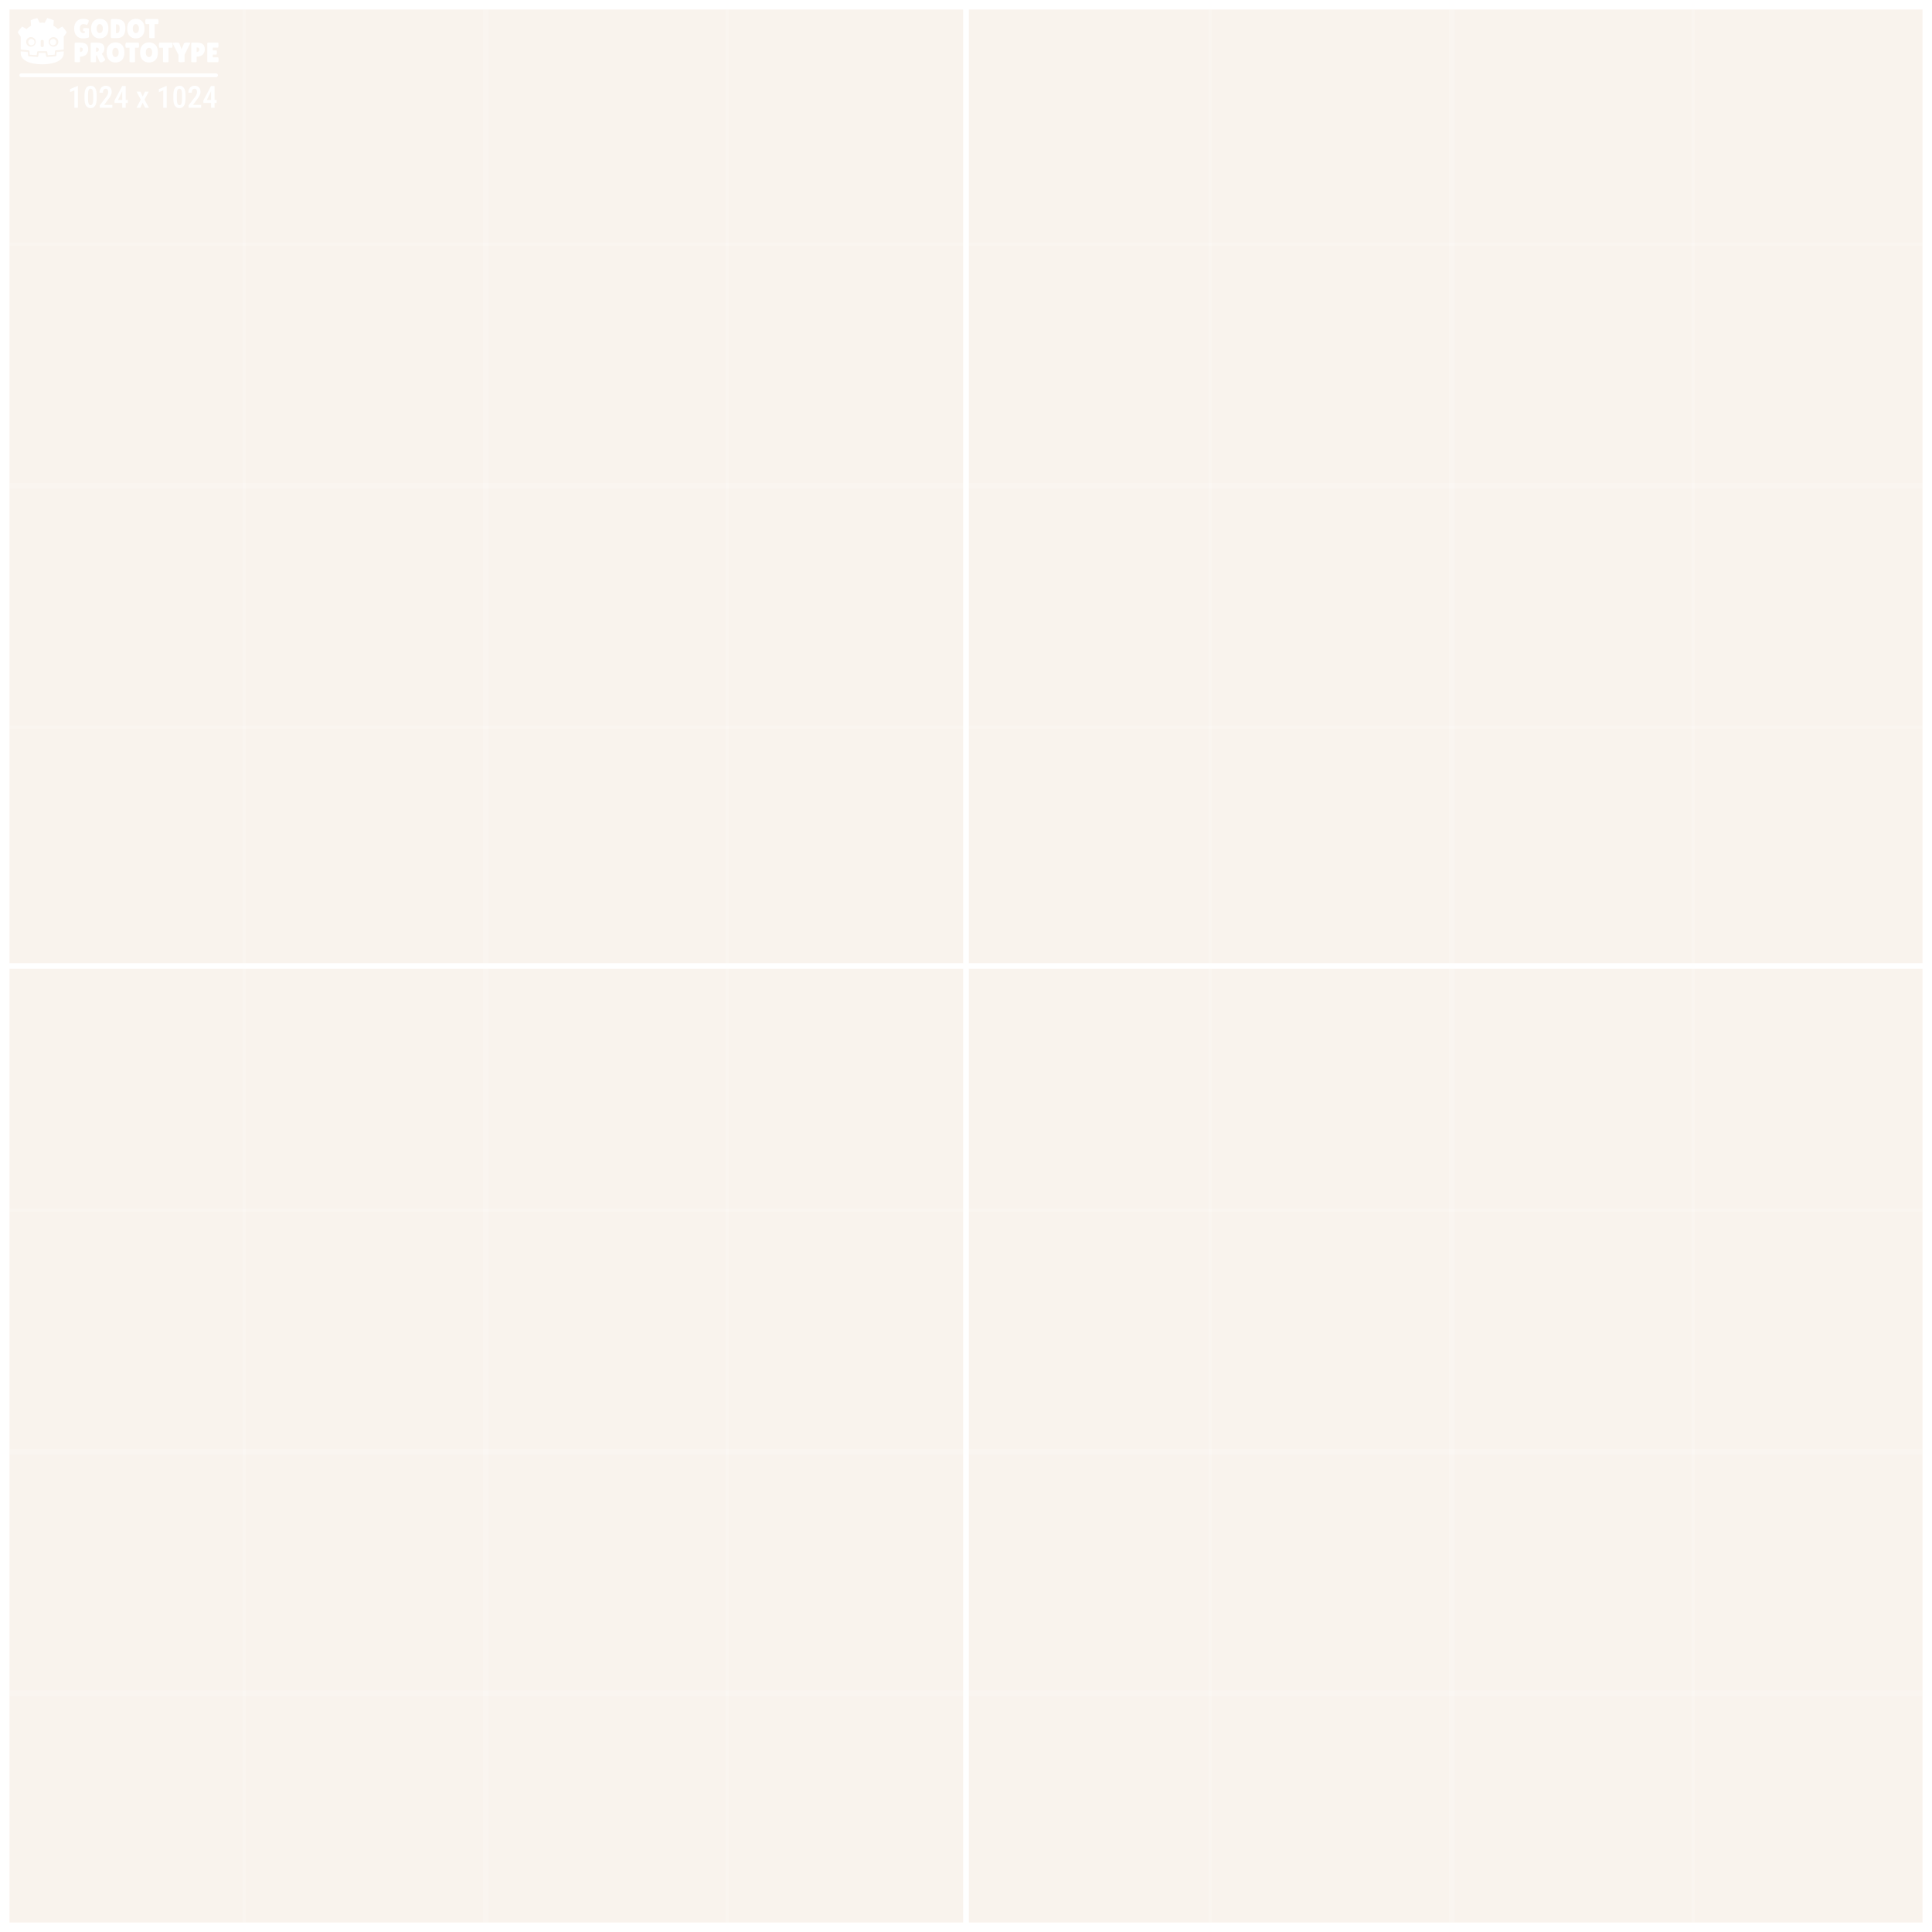 <?xml version="1.0" encoding="UTF-8" standalone="no"?>
<!-- Created with Inkscape (http://www.inkscape.org/) -->

<svg
   width="1024"
   height="1024"
   version="1.1"
   viewBox="0 0 1024 1024"
   xml:space="preserve"
   id="svg528"
   xmlns="http://www.w3.org/2000/svg"
   xmlns:svg="http://www.w3.org/2000/svg"><defs
     id="defs532" /><g
     id="g526"><rect
       x="0"
       y="0"
       width="1024"
       height="1024"
       fill="#c63525"
       stroke-opacity="0"
       id="rect446"
       style="fill:#f9f3ed;fill-opacity:1;stroke-width:2" /><g
       stroke="#ffffff"
       stroke-linecap="round"
       stroke-opacity="0"
       stroke-width="1.411"
       aria-label="PROTOTYPE"
       id="g466"
       style="display:inline;fill:#ffffff"><path
         d="m 40.906,33 q -1.348,0 -1.348,-0.296 v -9.601 q 0,-0.504 0.459,-0.504 h 2.608 q 2.193,0 3.156,0.904 0.978,0.904 0.978,2.623 0,1.422 -0.919,2.608 -0.459,0.593 -1.348,0.948 -0.889,0.356 -2.074,0.356 v 2.652 q 0,0.178 -0.563,0.252 -0.548,0.059 -0.948,0.059 z m 1.511,-7.823 v 2.341 h 0.193 q 0.519,0 0.874,-0.326 0.356,-0.326 0.356,-0.919 0,-0.593 -0.252,-0.845 -0.237,-0.252 -0.859,-0.252 z"
         id="path448"
         style="fill:#ffffff" /><path
         d="m 50.893,32.763 q 0,0.237 -1.408,0.237 -1.422,0 -1.422,-0.222 v -9.661 q 0,-0.519 0.548,-0.519 h 2.83 q 3.897,0 3.897,3.037 0,0.919 -0.356,1.674 -0.356,0.741 -1.008,1.185 l 1.867,3.111 q -0.119,0.356 -0.77,0.815 -0.889,0.637 -1.467,0.637 -0.578,0 -0.859,-0.415 l -1.393,-3.245 h -0.459 z m 0,-7.542 v 2.223 h 0.074 q 1.408,0 1.408,-1.171 0,-0.533 -0.282,-0.785 -0.267,-0.267 -0.889,-0.267 z"
         id="path450"
         style="fill:#ffffff" /><path
         d="m 61.205,33.119 q -2.074,0 -3.393,-1.363 -1.304,-1.363 -1.304,-3.971 0,-2.623 1.319,-3.971 1.333,-1.348 3.423,-1.348 2.104,0 3.393,1.333 1.289,1.319 1.289,4.015 0,2.682 -1.319,4 -1.319,1.304 -3.408,1.304 z m 0.015,-7.808 q -0.711,0 -1.2,0.652 -0.474,0.652 -0.474,1.837 0,1.171 0.459,1.808 0.459,0.622 1.2,0.622 0.756,0 1.215,-0.637 0.474,-0.637 0.474,-1.823 0,-1.185 -0.489,-1.823 -0.474,-0.637 -1.185,-0.637 z"
         id="path452"
         style="fill:#ffffff" /><path
         d="m 71.577,32.734 q 0,0.296 -1.467,0.296 -1.467,0 -1.467,-0.296 v -7.438 h -1.778 q -0.252,0 -0.356,-0.682 -0.044,-0.326 -0.044,-0.667 0,-0.341 0.044,-0.667 0.104,-0.682 0.356,-0.682 h 6.445 q 0.252,0 0.356,0.682 0.044,0.326 0.044,0.667 0,0.341 -0.044,0.667 -0.104,0.682 -0.356,0.682 h -1.734 z"
         id="path454"
         style="fill:#ffffff" /><path
         d="m 78.956,33.119 q -2.074,0 -3.393,-1.363 -1.304,-1.363 -1.304,-3.971 0,-2.623 1.319,-3.971 1.333,-1.348 3.423,-1.348 2.104,0 3.393,1.333 1.289,1.319 1.289,4.015 0,2.682 -1.319,4 -1.319,1.304 -3.408,1.304 z m 0.015,-7.808 q -0.711,0 -1.2,0.652 -0.474,0.652 -0.474,1.837 0,1.171 0.459,1.808 0.459,0.622 1.2,0.622 0.756,0 1.215,-0.637 0.474,-0.637 0.474,-1.823 0,-1.185 -0.489,-1.823 -0.474,-0.637 -1.185,-0.637 z"
         id="path456"
         style="fill:#ffffff" /><path
         d="m 89.327,32.734 q 0,0.296 -1.467,0.296 -1.467,0 -1.467,-0.296 v -7.438 h -1.778 q -0.252,0 -0.356,-0.682 -0.044,-0.326 -0.044,-0.667 0,-0.341 0.044,-0.667 0.104,-0.682 0.356,-0.682 h 6.445 q 0.252,0 0.356,0.682 0.044,0.326 0.044,0.667 0,0.341 -0.044,0.667 -0.104,0.682 -0.356,0.682 h -1.734 z"
         id="path458"
         style="fill:#ffffff" /><path
         d="m 97.462,23.088 q 0.193,-0.519 1.897,-0.519 0.43,0 1.008,0.059 0.593,0.059 0.548,0.148 l -3.082,6.193 v 3.615 q 0,0.252 -0.815,0.356 -0.415,0.059 -0.815,0.059 -0.4,0 -0.8,-0.044 -0.815,-0.104 -0.815,-0.37 v -3.526 l -3.186,-6.253 q -0.059,-0.089 0.607,-0.163 0.667,-0.089 1.126,-0.089 1.823,0 2,0.533 l 1.082,3.023 z"
         id="path460"
         style="fill:#ffffff" /><path
         d="m 102.71,33 q -1.348,0 -1.348,-0.296 v -9.601 q 0,-0.504 0.459,-0.504 h 2.608 q 2.193,0 3.156,0.904 0.978,0.904 0.978,2.623 0,1.422 -0.919,2.608 -0.459,0.593 -1.348,0.948 -0.889,0.356 -2.074,0.356 v 2.652 q 0,0.178 -0.563,0.252 -0.548,0.059 -0.948,0.059 z m 1.511,-7.823 v 2.341 h 0.193 q 0.519,0 0.874,-0.326 0.356,-0.326 0.356,-0.919 0,-0.593 -0.252,-0.845 -0.237,-0.252 -0.859,-0.252 z"
         id="path462"
         style="fill:#ffffff" /><path
         d="m 114.68,26.718 q 0.282,0 0.282,1.037 0,0.311 -0.074,0.741 -0.059,0.415 -0.237,0.415 h -1.882 v 1.482 h 2.726 q 0.252,0 0.341,0.652 0.044,0.282 0.044,0.607 0,0.311 -0.089,0.815 -0.089,0.504 -0.296,0.504 h -5.067 q -0.563,0 -0.563,-0.459 v -9.527 q 0,-0.385 0.341,-0.385 h 5.304 q 0.311,0 0.311,1.319 0,1.304 -0.311,1.304 h -2.741 v 1.496 z"
         id="path464"
         style="fill:#ffffff" /></g><g
       transform="matrix(0.028,0,0,0.028,8.043,7.431)"
       id="g476"
       style="display:inline;fill:#ffffff"><path
         d="m 417.62,76.875 c -42.392,9.424 -84.327,22.545 -123.64,42.334 0.899,34.716 3.144,67.98 7.693,101.77 -15.268,9.782 -31.315,18.178 -45.576,29.629 -14.49,11.147 -29.29,21.812 -42.41,34.85 -26.212,-17.337 -53.955,-33.63 -82.535,-48.012 -30.807,33.155 -59.613,68.94 -83.145,108.98 18.493,29.029 38.329,58.206 56.699,80.959 v 245.77 c 0.45,0.004 0.898,0.021 1.344,0.062 l 150.67,14.527 c 7.892,0.762 14.077,7.114 14.627,15.023 l 4.646,66.51 131.43,9.379 9.055,-61.387 c 1.174,-7.959 8,-13.857 16.051,-13.857 h 158.96 c 8.046,0 14.873,5.899 16.047,13.857 l 9.055,61.387 131.43,-9.379 4.643,-66.51 c 0.554,-7.909 6.735,-14.258 14.627,-15.023 l 150.61,-14.527 c 0.445,-0.042 0.89,-0.058 1.34,-0.062 v -19.611 l 0.062,-0.019 v -226.13 c 21.216,-26.709 41.307,-56.172 56.699,-80.959 -23.523,-40.044 -52.345,-75.829 -83.152,-108.98 -28.572,14.382 -56.325,30.674 -82.537,48.012 -13.116,-13.037 -27.89,-23.702 -42.4,-34.85 -14.257,-11.451 -30.323,-19.847 -45.562,-29.629 4.537,-33.788 6.78,-67.051 7.684,-101.77 -39.32,-19.789 -81.249,-32.91 -123.66,-42.334 -16.934,28.46 -32.419,59.279 -45.906,89.408 -15.993,-2.672 -32.06,-3.662 -48.148,-3.853 v -0.025 c -0.112,0 -0.217,0.025 -0.312,0.025 -0.1,0 -0.205,-0.025 -0.305,-0.025 v 0.025 c -16.118,0.191 -32.171,1.181 -48.168,3.853 -13.479,-30.129 -28.956,-60.948 -45.914,-89.408 z m -119.2,359.52 c 50.151,0 90.799,40.617 90.799,90.752 0,50.168 -40.648,90.809 -90.799,90.809 -50.126,0 -90.787,-40.641 -90.787,-90.809 0,-50.134 40.661,-90.752 90.787,-90.752 z m 427.18,0 c 50.122,0 90.779,40.617 90.779,90.752 0,50.168 -40.657,90.809 -90.779,90.809 -50.159,0 -90.807,-40.641 -90.807,-90.809 0,-50.134 40.647,-90.752 90.807,-90.752 z M 512,489.504 c 16.143,0 29.254,11.908 29.254,26.561 v 83.59 c 0,14.665 -13.111,26.562 -29.254,26.562 -16.143,0 -29.227,-11.898 -29.227,-26.562 v -83.59 c 0,-14.652 13.084,-26.561 29.227,-26.561 z"
         stroke-width="4.163"
         id="path468"
         style="fill:#ffffff" /><path
         transform="matrix(4.163,0,0,-4.163,784.07,718.72)"
         d="m 0,0 -1.121,-16.063 c -0.135,-1.936 -1.675,-3.477 -3.611,-3.616 l -38.555,-2.751 c -0.094,-0.007 -0.188,-0.01 -0.281,-0.01 -1.916,0 -3.569,1.406 -3.852,3.33 l -2.211,14.994 H -81.09 l -2.211,-14.994 c -0.297,-2.018 -2.101,-3.469 -4.133,-3.32 l -38.555,2.751 c -1.936,0.139 -3.476,1.68 -3.611,3.616 L -130.721,0 -163.268,3.138 c 0.015,-3.498 0.06,-7.33 0.06,-8.093 0,-34.374 43.605,-50.896 97.781,-51.086 h 0.133 c 54.176,0.19 97.766,16.712 97.766,51.086 0,0.777 0.047,4.593 0.063,8.093 z"
         id="path470"
         style="fill:#ffffff" /><path
         transform="matrix(4.163,0,0,-4.163,367.37,532.54)"
         d="m 0,0 c 0,-7.994 -6.479,-14.473 -14.479,-14.473 -7.996,0 -14.479,6.479 -14.479,14.473 0,7.994 6.483,14.479 14.479,14.479 C -6.479,14.479 0,7.994 0,0"
         id="path472"
         style="fill:#ffffff" /><path
         transform="matrix(4.163,0,0,-4.163,656.64,532.54)"
         d="m 0,0 c 0,-7.994 6.477,-14.473 14.471,-14.473 8.002,0 14.479,6.479 14.479,14.473 0,7.994 -6.477,14.479 -14.479,14.479 C 6.477,14.479 0,7.994 0,0"
         id="path474"
         style="fill:#ffffff" /></g><path
       d="m 11.265,39.894 h 103.25"
       stroke="#ffffff"
       stroke-linecap="round"
       stroke-width="2"
       id="path494"
       style="display:inline" /><g
       transform="matrix(0.113,0,0,-0.113,-7.194,52.905)"
       fill="#ffffff"
       id="g508"><path
         transform="matrix(1.131,0,0,1.131,531.45,355.32)"
         d="m 0,0 c -3.611,0 -6.636,-1.659 -9.09,-4.967 -2.441,-3.311 -3.668,-7.958 -3.668,-13.938 0,-5.993 1.166,-10.581 3.503,-13.778 2.333,-3.207 5.398,-4.804 9.2,-4.804 3.8,0 6.887,1.617 9.258,4.862 2.371,3.233 3.559,7.861 3.559,13.886 0,6.02 -1.227,10.654 -3.673,13.89 C 6.646,-1.617 3.616,0 0,0 m -0.055,-59.493 c -10.573,0 -19.195,3.46 -25.859,10.379 -6.655,6.925 -9.984,17.03 -9.984,30.314 0,13.292 3.367,23.356 10.101,30.209 6.736,6.844 15.431,10.269 26.082,10.269 10.649,0 19.251,-3.363 25.794,-10.109 6.555,-6.733 9.827,-16.94 9.827,-30.591 0,-13.661 -3.348,-23.822 -10.05,-30.49 -6.702,-6.654 -15.333,-9.981 -25.911,-9.981"
         id="path498" /><path
         transform="matrix(1.131,0,0,1.131,607.85,354.43)"
         d="m 0,0 v -33.768 c 0,-1.577 0.116,-2.571 0.342,-2.988 0.224,-0.415 0.903,-0.623 2.029,-0.623 4.144,0 7.283,1.548 9.429,4.634 2.151,3.083 3.215,8.216 3.215,15.405 0,7.192 -1.113,11.878 -3.325,14.055 C 9.467,-1.102 5.946,0 1.129,0 Z m -21.675,-52.392 v 67.735 c 0,1.883 0.468,3.369 1.413,4.471 0.939,1.085 2.161,1.636 3.671,1.636 H 2.263 c 11.965,0 21.053,-3.018 27.257,-9.04 6.215,-6.02 9.322,-15.499 9.322,-28.447 0,-27.7 -11.821,-41.547 -35.456,-41.547 h -19.302 c -3.836,0 -5.759,1.727 -5.759,5.192"
         id="path500" /><path
         transform="matrix(1.131,0,0,1.131,700.81,355.32)"
         d="m 0,0 c -3.612,0 -6.645,-1.659 -9.095,-4.967 -2.44,-3.311 -3.662,-7.958 -3.662,-13.938 0,-5.993 1.169,-10.581 3.499,-13.778 2.33,-3.207 5.398,-4.804 9.2,-4.804 3.801,0 6.89,1.617 9.258,4.862 2.372,3.233 3.56,7.861 3.56,13.886 0,6.02 -1.225,10.654 -3.671,13.89 C 6.642,-1.617 3.616,0 0,0 m -0.058,-59.493 c -10.577,0 -19.193,3.46 -25.851,10.379 -6.663,6.925 -9.993,17.03 -9.993,30.314 0,13.292 3.367,23.356 10.1,30.209 6.741,6.844 15.431,10.269 26.086,10.269 10.651,0 19.246,-3.363 25.797,-10.109 6.55,-6.733 9.822,-16.94 9.822,-30.591 0,-13.661 -3.349,-23.822 -10.05,-30.49 -6.699,-6.654 -15.338,-9.981 -25.911,-9.981"
         id="path502" /><path
         transform="matrix(1.131,0,0,1.131,789.01,291.34)"
         d="m 0,0 c 0,-1.496 -3.721,-2.255 -11.176,-2.255 -7.448,0 -11.18,0.759 -11.18,2.255 v 56.681 h -13.545 c -1.281,0 -2.185,1.727 -2.71,5.198 -0.226,1.652 -0.334,3.343 -0.334,5.077 0,1.724 0.108,3.422 0.334,5.077 0.525,3.462 1.429,5.202 2.71,5.202 h 49.112 c 1.279,0 2.179,-1.74 2.712,-5.202 0.221,-1.655 0.335,-3.353 0.335,-5.077 0,-1.734 -0.114,-3.425 -0.335,-5.077 C 15.39,58.408 14.49,56.681 13.211,56.681 H 0 Z"
         id="path504" /><path
         transform="matrix(1.131,0,0,1.131,468.27,336.71)"
         d="m 0,0 c -6.078,0.094 -13.034,-1.173 -13.034,-1.173 v -11.863 h 6.995 l -0.078,-5.288 c 0,-1.959 -1.942,-2.943 -5.815,-2.943 -3.878,0 -7.303,1.642 -10.274,4.917 -2.978,3.279 -4.459,8.072 -4.459,14.388 0,6.329 1.447,10.995 4.345,14.006 2.892,3.008 6.683,4.517 11.346,4.517 1.959,0 3.987,-0.316 6.096,-0.961 2.11,-0.639 3.519,-1.238 4.238,-1.799 0.713,-0.577 1.391,-0.85 2.032,-0.85 0.638,0 1.671,0.746 3.1,2.255 1.431,1.505 2.713,3.786 3.844,6.827 1.126,3.057 1.69,5.4 1.69,7.062 0,1.649 -0.036,2.786 -0.109,3.386 -1.581,1.73 -4.499,3.102 -8.755,4.122 -4.248,1.017 -9.011,1.522 -14.28,1.522 -11.594,0 -20.66,-3.65 -27.207,-10.95 -6.552,-7.303 -9.822,-16.783 -9.822,-28.452 0,-13.701 3.347,-24.087 10.041,-31.162 6.706,-7.074 15.51,-10.607 26.425,-10.607 5.87,0 11.08,0.505 15.632,1.522 4.557,1.013 7.586,2.053 9.093,3.105 l 0.452,35.33 C 11.496,-1.036 6.078,-0.104 0,0"
         id="path506" /></g><g
       stroke="#ffffff"
       stroke-linecap="round"
       stroke-width="3"
       id="g524"
       style="stroke-linecap:square;stroke-width:1.5;stroke-dasharray:none"
       transform="scale(2)"><path
         d="m 256,1.5 v 509"
         id="path512"
         style="stroke-linecap:square;stroke-width:1.5;stroke-dasharray:none;image-rendering:auto" /><path
         d="m 128.75,1.5 v 509"
         stroke-opacity="0.19"
         id="path514"
         style="stroke-width:1.5;stroke-linecap:square;stroke-dasharray:none" /><path
         d="m 384.75,1.5 v 509"
         stroke-opacity="0.19"
         id="path516"
         style="stroke-width:1.5;stroke-linecap:square;stroke-dasharray:none" /><path
         d="m 1.5,256 h 509"
         id="path518"
         style="stroke-width:1.5;stroke-linecap:square;stroke-dasharray:none" /><path
         d="m 1.5,384.75 h 509"
         stroke-opacity="0.19"
         id="path520"
         style="stroke-width:1.5;stroke-linecap:square;stroke-dasharray:none" /><path
         d="m 1.5,128.75 h 509"
         stroke-opacity="0.19"
         id="path522"
         style="stroke-width:1.5;stroke-linecap:square;stroke-dasharray:none" /><path
         d="m 64.75,1.5 v 509"
         stroke-opacity="0.19"
         id="path2057"
         style="stroke-width:0.75;stroke-linecap:square;stroke-dasharray:none" /><path
         d="m 192.75,1.5 v 509"
         stroke-opacity="0.19"
         id="path2059"
         style="stroke-width:0.75;stroke-linecap:square;stroke-dasharray:none" /><path
         d="m 448.75,1.5 v 509"
         stroke-opacity="0.19"
         id="path2061"
         style="stroke-width:0.75;stroke-linecap:square;stroke-dasharray:none" /><path
         d="m 320.75,1.5 v 509"
         stroke-opacity="0.19"
         id="path2063"
         style="stroke-width:0.75;stroke-linecap:square;stroke-dasharray:none;opacity:1" /><path
         d="m 1.5,64.75 h 509"
         stroke-opacity="0.19"
         id="path3517"
         style="stroke-width:0.75;stroke-linecap:square;stroke-dasharray:none" /><path
         d="m 1.5,192.75 h 509"
         stroke-opacity="0.19"
         id="path3519"
         style="stroke-width:0.75;stroke-linecap:square;stroke-dasharray:none" /><path
         d="m 1.5,320.75 h 509"
         stroke-opacity="0.19"
         id="path3521"
         style="stroke-width:0.75;stroke-linecap:square;stroke-dasharray:none" /><path
         d="m 1.5,448.75 h 509"
         stroke-opacity="0.19"
         id="path3523"
         style="stroke-width:1.5;stroke-linecap:square;stroke-dasharray:none" /></g><rect
       style="display:inline;fill-opacity:0;stroke:#ffffff;stroke-width:5.024;stroke-linecap:round;stroke-dasharray:none;stroke-opacity:1"
       id="rect7743"
       width="1018.976"
       height="1018.976"
       x="2.512"
       y="2.512" /><g
       aria-label="1024 x 1024"
       id="text3628"
       style="font-size:16.2px;line-height:1.3;font-family:'Roboto Condensed';-inkscape-font-specification:'Roboto Condensed, Normal';opacity:1;fill:#ffffff;stroke-width:1.5;stroke-linecap:round;stroke-linejoin:round;stroke-opacity:0.061;paint-order:markers fill stroke"><path
         d="m 41.277,45.572 v 11.557 h -1.843 v -9.247 l -2.294,0.949 v -1.606 l 3.916,-1.653 z"
         id="path5311" /><path
         d="m 51.243,50.405 v 1.883 q 0,1.353 -0.237,2.31 -0.229,0.949 -0.657,1.542 -0.419,0.593 -1.012,0.87 -0.585,0.277 -1.305,0.277 -0.57,0 -1.068,-0.174 -0.498,-0.174 -0.902,-0.546 -0.396,-0.372 -0.68,-0.957 -0.277,-0.593 -0.435,-1.416 -0.15,-0.823 -0.15,-1.906 v -1.883 q 0,-1.361 0.237,-2.294 0.237,-0.941 0.664,-1.527 0.427,-0.593 1.012,-0.862 0.593,-0.269 1.313,-0.269 0.57,0 1.068,0.174 0.498,0.166 0.894,0.53 0.396,0.364 0.68,0.949 0.285,0.577 0.427,1.4 0.15,0.815 0.15,1.898 z m -1.835,2.159 V 50.113 q 0,-0.68 -0.063,-1.202 -0.063,-0.522 -0.174,-0.886 -0.111,-0.364 -0.285,-0.585 -0.166,-0.229 -0.388,-0.332 -0.214,-0.111 -0.475,-0.111 -0.324,0 -0.585,0.166 -0.253,0.166 -0.435,0.538 -0.174,0.364 -0.269,0.965 -0.095,0.593 -0.095,1.448 v 2.452 q 0,0.688 0.063,1.21 0.063,0.522 0.182,0.902 0.119,0.372 0.285,0.609 0.166,0.229 0.38,0.34 0.221,0.111 0.483,0.111 0.332,0 0.585,-0.174 0.261,-0.174 0.435,-0.546 0.174,-0.38 0.261,-0.989 0.095,-0.609 0.095,-1.463 z"
         id="path5313" /><path
         d="m 59.533,55.578 v 1.55 h -6.629 v -1.337 l 3.14,-4.074 q 0.514,-0.688 0.791,-1.187 0.285,-0.506 0.396,-0.91 0.111,-0.403 0.111,-0.791 0,-0.538 -0.15,-0.949 -0.142,-0.411 -0.427,-0.641 -0.285,-0.237 -0.696,-0.237 -0.514,0 -0.846,0.277 -0.332,0.269 -0.49,0.751 -0.158,0.475 -0.158,1.092 h -1.843 q 0,-1.005 0.388,-1.843 0.396,-0.838 1.147,-1.329 0.751,-0.498 1.827,-0.498 0.997,0 1.685,0.388 0.696,0.388 1.052,1.1 0.364,0.712 0.364,1.693 0,0.538 -0.15,1.076 -0.142,0.53 -0.403,1.052 -0.261,0.522 -0.633,1.052 -0.364,0.53 -0.807,1.076 l -1.985,2.689 z"
         id="path5315" /><path
         d="m 67.752,53 v 1.55 h -7.04 l -0.047,-1.179 4.082,-7.76 h 1.463 l -1.487,2.887 -2.175,4.501 z M 66.636,45.612 V 57.129 H 64.786 V 45.612 Z"
         id="path5317" /><path
         d="m 74.42,48.57 1.234,2.61 1.163,-2.61 h 2.017 l -2.246,4.2 2.326,4.358 h -2.017 l -1.281,-2.697 -1.258,2.697 h -2.025 L 74.602,52.786 72.403,48.57 Z"
         id="path5319" /><path
         d="m 88.358,45.572 v 11.557 h -1.843 v -9.247 l -2.294,0.949 v -1.606 l 3.916,-1.653 z"
         id="path5321" /><path
         d="m 98.325,50.405 v 1.883 q 0,1.353 -0.237,2.31 -0.229,0.949 -0.657,1.542 -0.419,0.593 -1.012,0.87 -0.585,0.277 -1.305,0.277 -0.57,0 -1.068,-0.174 -0.498,-0.174 -0.902,-0.546 -0.396,-0.372 -0.68,-0.957 -0.277,-0.593 -0.435,-1.416 -0.15,-0.823 -0.15,-1.906 v -1.883 q 0,-1.361 0.237,-2.294 0.237,-0.941 0.664,-1.527 0.427,-0.593 1.012,-0.862 0.593,-0.269 1.313,-0.269 0.57,0 1.068,0.174 0.498,0.166 0.894,0.53 0.396,0.364 0.68,0.949 0.285,0.577 0.427,1.4 0.15,0.815 0.15,1.898 z M 96.489,52.565 V 50.113 q 0,-0.68 -0.063,-1.202 -0.063,-0.522 -0.174,-0.886 -0.111,-0.364 -0.285,-0.585 -0.166,-0.229 -0.388,-0.332 -0.214,-0.111 -0.475,-0.111 -0.324,0 -0.585,0.166 -0.253,0.166 -0.435,0.538 -0.174,0.364 -0.269,0.965 -0.095,0.593 -0.095,1.448 v 2.452 q 0,0.688 0.063,1.21 0.063,0.522 0.182,0.902 0.119,0.372 0.285,0.609 0.166,0.229 0.38,0.34 0.221,0.111 0.483,0.111 0.332,0 0.585,-0.174 0.261,-0.174 0.435,-0.546 0.174,-0.38 0.261,-0.989 0.095,-0.609 0.095,-1.463 z"
         id="path5323" /><path
         d="m 106.614,55.578 v 1.55 h -6.629 v -1.337 l 3.14,-4.074 q 0.514,-0.688 0.791,-1.187 0.285,-0.506 0.396,-0.91 0.111,-0.403 0.111,-0.791 0,-0.538 -0.15,-0.949 -0.142,-0.411 -0.427,-0.641 -0.285,-0.237 -0.696,-0.237 -0.514,0 -0.846,0.277 -0.332,0.269 -0.49,0.751 -0.158,0.475 -0.158,1.092 h -1.843 q 0,-1.005 0.388,-1.843 0.396,-0.838 1.147,-1.329 0.751,-0.498 1.827,-0.498 0.997,0 1.685,0.388 0.696,0.388 1.052,1.1 0.364,0.712 0.364,1.693 0,0.538 -0.15,1.076 -0.142,0.53 -0.403,1.052 -0.261,0.522 -0.633,1.052 -0.364,0.53 -0.807,1.076 l -1.985,2.689 z"
         id="path5325" /><path
         d="m 114.833,53 v 1.55 h -7.04 l -0.048,-1.179 4.082,-7.76 h 1.463 l -1.487,2.887 -2.175,4.501 z m -1.115,-7.388 v 11.517 h -1.851 V 45.612 Z"
         id="path5327" /></g></g></svg>
